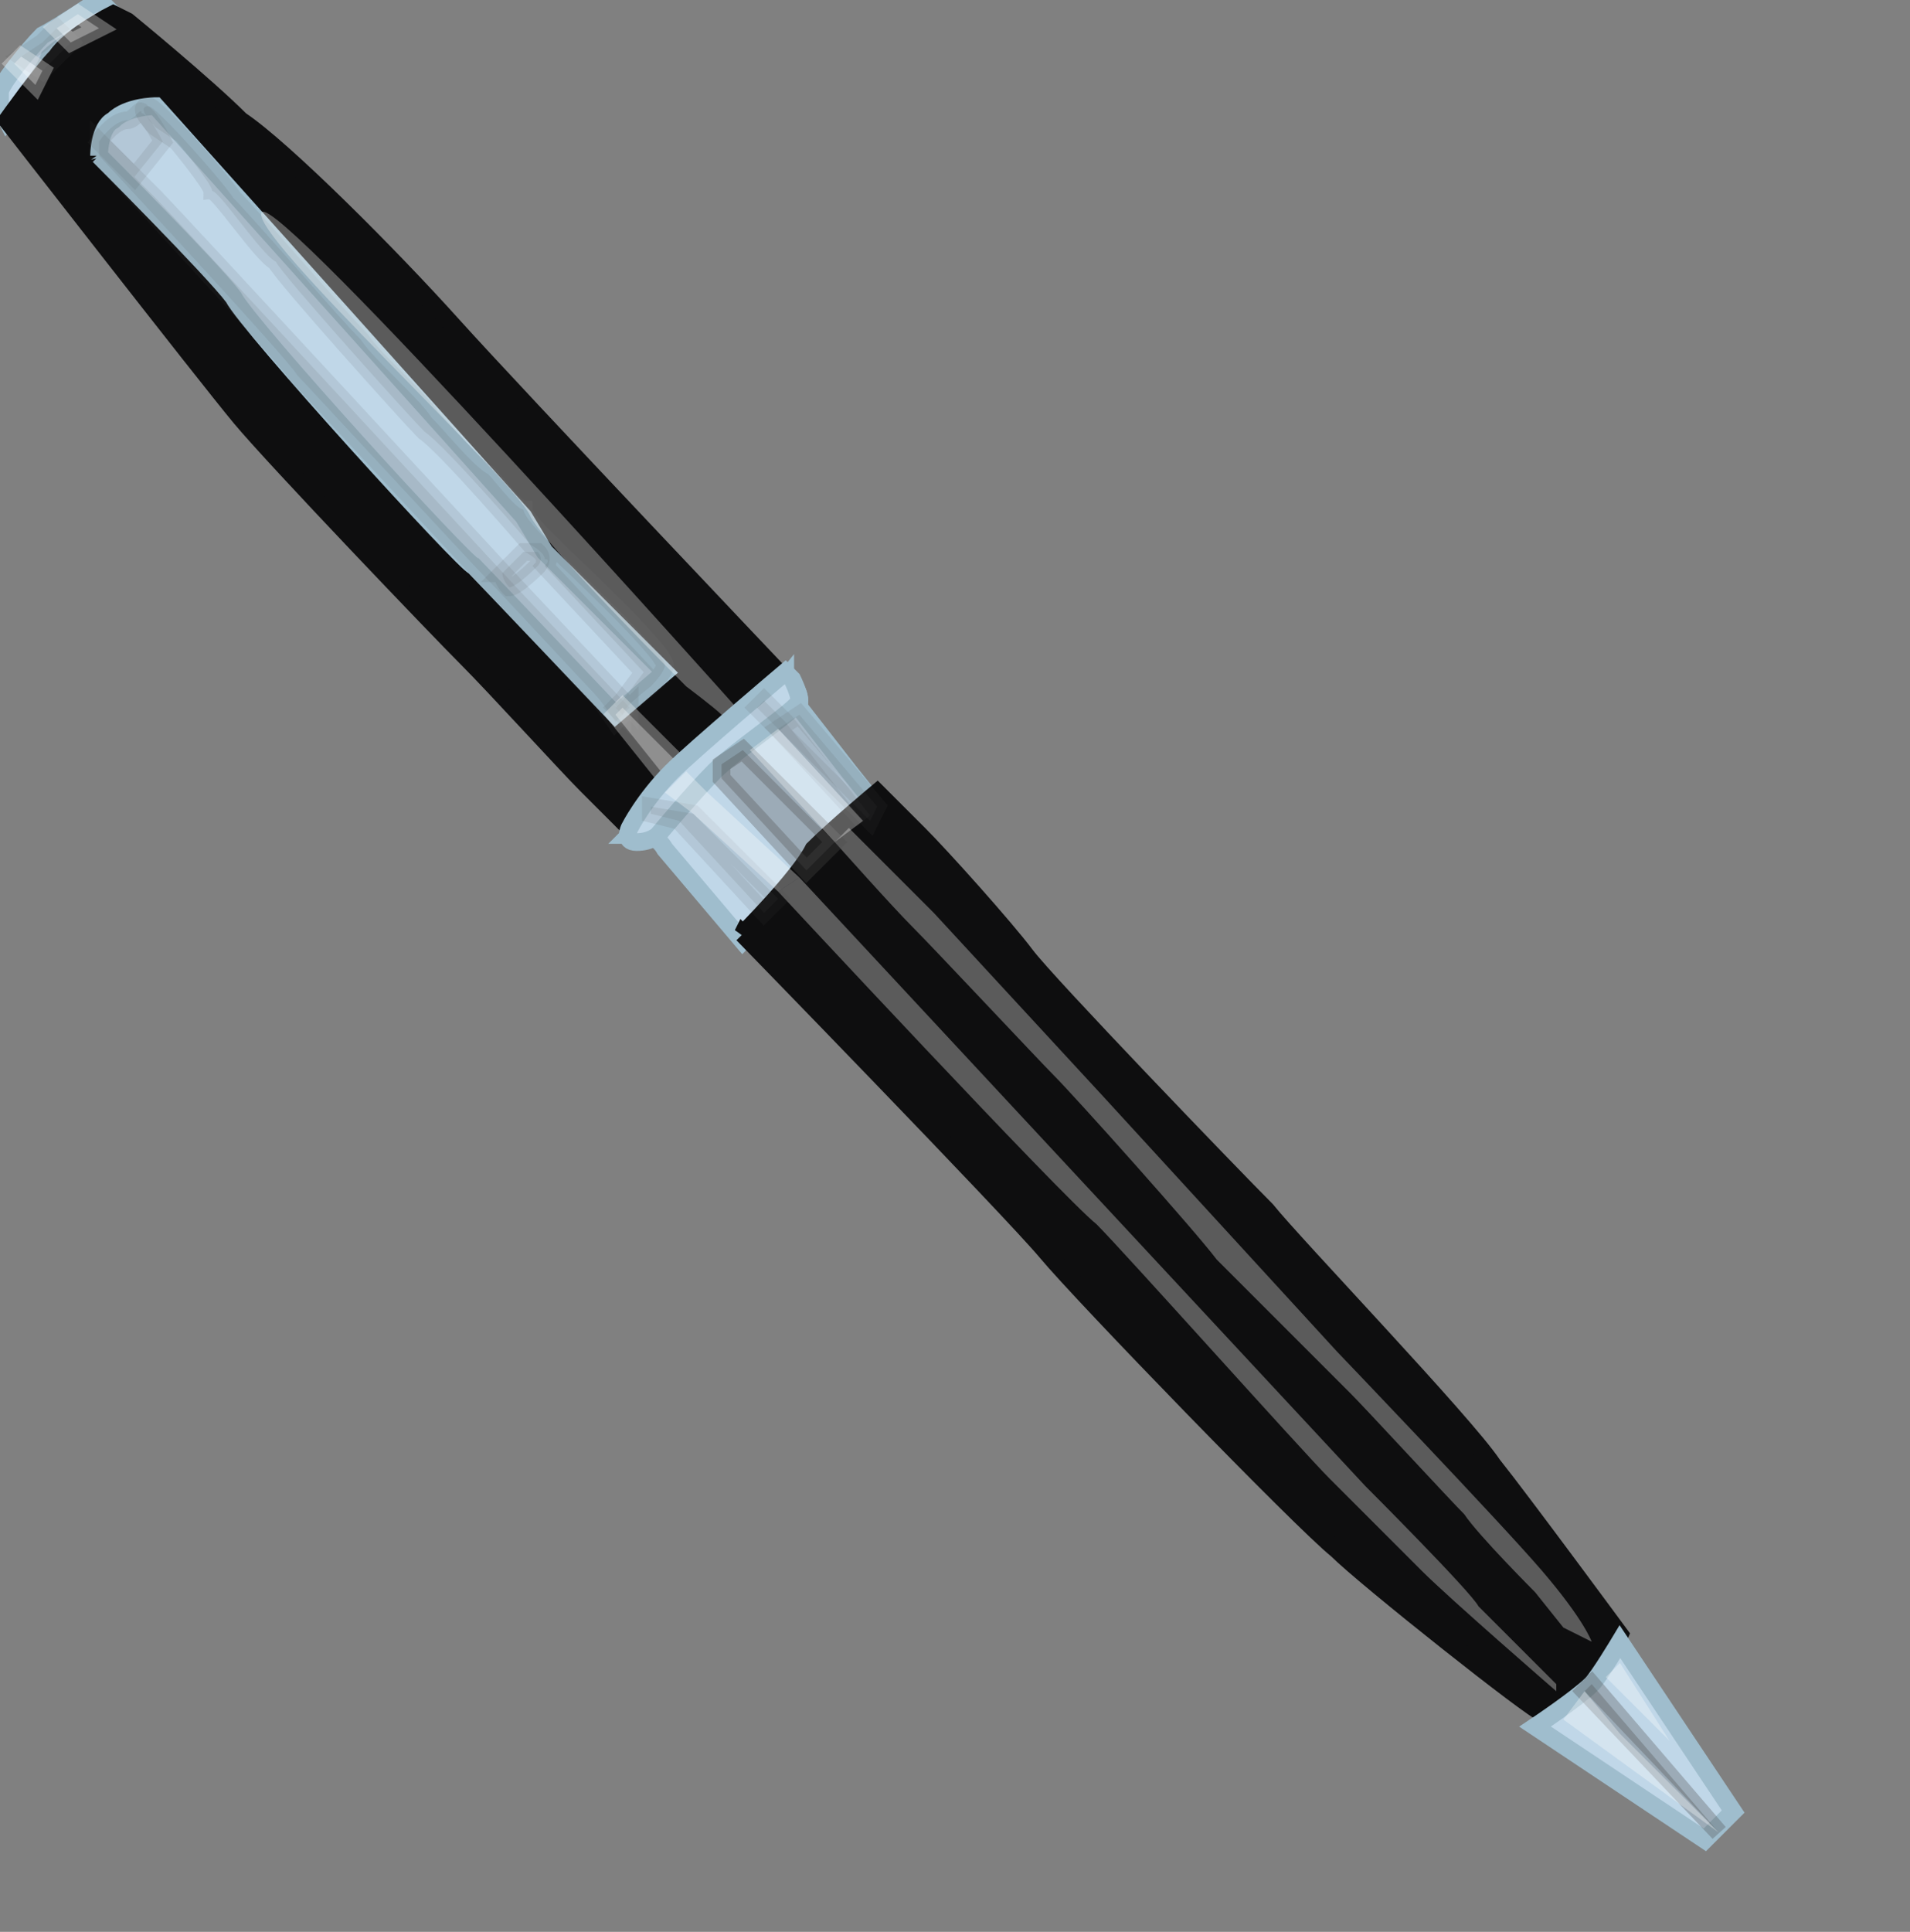 <svg xmlns="http://www.w3.org/2000/svg" version="1.0" viewBox="0 0 27 27.3"><rect x="0" y="0" width="27" height="27.3" fill="#808080" stroke="none"/><switch><g><path fill="#C0D7E8" stroke="#9FBDCD" stroke-width=".25" d="M1.4 0l.2.2S.9.6.7.8c-.1.3-.6.9-.6.9L0 1.5v-.2C0 1.2.4.7.6.5c.2-.1.8-.5.8-.5z"/><path fill="#0E0E0F" stroke="#0E0E0F" stroke-width=".25" d="M.1 1.7s2.8 3.6 3.3 4.2c.5.6 2.8 3 3.2 3.4.4.4 1.4 1.5 1.7 1.8l.7.7s.5-.8 1-1.2c.4-.4.9-.8.9-.8l.2-.2s-3.8-4-4.7-5c-.9-1-2.4-2.5-3-2.9C2.9 1.2 1.8.3 1.8.3L1.6.2S1 .5.8.8c-.2.2-.7.9-.7.9z"/><path fill="#C0D7E8" stroke="#9FBDCD" stroke-width=".25" d="M11.1 9.6s.2.1.2.3v.1l.7.9.4.5s-.5.4-.8.7l-.8.8c-.1.2-.3.4-.3.4L9.4 12s-.1-.2-.3-.2h-.2l1.1-1.1.7-.6.4-.5z"/><path fill="#0E0E0F" stroke="#0E0E0F" stroke-width=".25" d="M10.5 13.2s3.8 3.9 4.3 4.5c.5.6 3.6 3.8 4.1 4.2.4.4 2.8 2.3 2.9 2.3.1 0 .5-.4.7-.5.2-.1.4-.6.4-.6s-1.4-1.9-1.8-2.4c-.4-.6-2.8-3.1-3.2-3.6-.5-.5-3.1-3.2-3.4-3.6-.3-.4-1.2-1.4-1.5-1.7l-.6-.6s-.6.5-.9.8c-.2.4-1 1.2-1 1.2z"/><path fill="#C0D7E8" stroke="#9FBDCD" stroke-width=".25" d="M24.5 25.6l-.4.4-2.4-1.6s.6-.4.8-.6c.1-.1.4-.6.4-.6l1.6 2.4z"/><path fill="#FFF" d="M11.3 12.4l8 8.6s1.5 1.5 1.6 1.7l1.1 1.1v.1s-1.5-1.3-1.9-1.7l-1.3-1.3c-.4-.4-2.9-3.2-3.3-3.6-.5-.4-4.5-4.7-4.5-4.7l.3-.2z" opacity=".32"/><path fill="#4A4A4B" stroke="#4A4A4B" stroke-width=".25" d="M10.3 10.3l.5-.4.2.2-.3.2h-.2z" opacity=".11"/><path fill="#FFF" d="M22.5 23.2s-.1-.3-.7-1-2.9-3.1-2.9-3.1l-3.3-3.6-2.4-2.6-.7-.7-.5-.5-.2.2s.8.9 1.1 1.2c.3.3 1.8 1.9 2 2.1.3.3 2 2.2 2.3 2.6l1.9 1.9c.2.2 1.4 1.5 1.6 1.7.2.3 1 1.1 1 1.1l.4.5.4.2z" opacity=".32"/><path fill="#4A4A4B" stroke="#4A4A4B" stroke-width=".25" d="M22.4 23.9l1.9 2-1.8-2.1z" opacity=".31"/><path fill="#FFF" d="M23.6 24.6l-.7-1.1-.2.2zm-1.2-.7l-.3.4 2.2 1.6-1.4-1.4z" opacity=".32"/><path fill="#C0D7E8" stroke="#9FBDCD" stroke-width=".25" d="M1.4 2.2s1.6 1.6 1.9 2C3.5 4.6 6.6 8 6.7 8c.1.1 2 2.1 2 2.1l.7-.6-1.7-1.7-.3-.5-5.2-5.8s-.4 0-.6.2c-.2.1-.2.5-.2.5z"/><path fill="#4A4A4B" stroke="#4A4A4B" stroke-width=".25" d="M7.1 8.1s0 .1.1.2c.1 0 .4-.3.4-.3s.1-.1 0-.2h-.2l-.3.3z" opacity=".11"/><path fill="#4A4A4B" stroke="#4A4A4B" stroke-width=".25" d="M8.8 9.9l.3-.4L7.7 8s.1-.1 0-.1c0-.1-.2-.2-.2-.2S6.3 6.3 6 6.1c-.2-.2-2-2.2-2.1-2.4-.2-.1-.8-1-.9-1 0-.1-.5-.7-.5-.7l-.3-.2s-.3-.3-.1-.3c.1 0 1 1 1.2 1.3.3.3 1.5 1.7 1.8 2 .2.3.8.8 1 1.1.2.2.6.7.8.8.1.1.4.5.5.5 0 .1.3.4.3.4l.2.2s1.5 1.4 1.5 1.6c0 .1-.2.3-.2.3s-.4.3-.4.4l-.1-.1.1-.1z" opacity=".11"/><path fill="#4A4A4B" stroke="#4A4A4B" stroke-width=".25" d="M1.4 2l.5.5.4-.5s-.2-.4-.3-.4c0-.1-.1.1-.2.1-.2 0-.4.3-.4.3z" opacity=".11"/><path fill="#4A4A4B" stroke="#4A4A4B" stroke-width=".25" d="M8.9 10L7.3 8.3S2.4 3 2.2 2.8l-.3-.3-.5-.5v.2s2.7 2.9 2.8 3.1c.1.1 2.5 2.7 2.7 2.9.2.2 1.4 1.5 1.5 1.6.1.1.3.4.3.4l.2-.2z" opacity=".11"/><path fill="#FFF" stroke="#FFF" stroke-width=".25" d="M9.7 10.9l-.9-.9-.1.1.8 1z" opacity=".32"/><path fill="#FFF" d="M10.5 10.1S3.9 2.7 3.7 3c-.2.3 3.6 3.8 3.8 4.3.2.4 2.2 2.4 2.2 2.4s.4.3.5.4c.1.2.3 0 .3 0z" opacity=".32"/><path fill="#4A4A4B" stroke="#4A4A4B" stroke-width=".25" d="M.3.8l.3.2.4-.4L.8.4.6.6z" opacity=".11"/><path fill="#FFF" stroke="#FFF" stroke-width=".25" d="M1.1.2l.3.2-.4.2L.8.4zM.2.9l.3.3.1-.2L.3.8z" opacity=".32"/><path fill="#C0D7E8" stroke="#9FBDCD" stroke-width=".25" d="M8.9 11.7s-.1.2.1.2.3-.1.3-.1.5-.6.8-.9c.3-.3 1.2-.9 1.2-1s-.1-.3-.1-.3l-.1-.1s-1.3 1.1-1.6 1.4c-.4.4-.6.8-.6.8z"/><path fill="#4A4A4B" stroke="#4A4A4B" stroke-width=".25" d="M10.2 11l1.2 1.3.4-.4-1.3-1.3-.3.2z" opacity=".31"/><path fill="#4A4A4B" stroke="#4A4A4B" stroke-width=".25" d="M12.3 11.6L11 10.3l.3-.2 1.1 1.3zm-3.1-.1l.4.1 1.2 1.3.2-.2-1.2-1.2-.6-.1z" opacity=".11"/><path fill="#4A4A4B" stroke="#4A4A4B" stroke-width=".25" d="M10.7 10l.3.3 1.2 1.3-1.1-1.4-.3-.3z" opacity=".11"/><path fill="#FFF" d="M9.4 11.2l.4.3 1.2 1.1.3-.2-1.3-1.2-.3-.3zm1.2-.6l.4-.3 1.2 1.3-.4.3z" opacity=".32"/></g></switch></svg>

